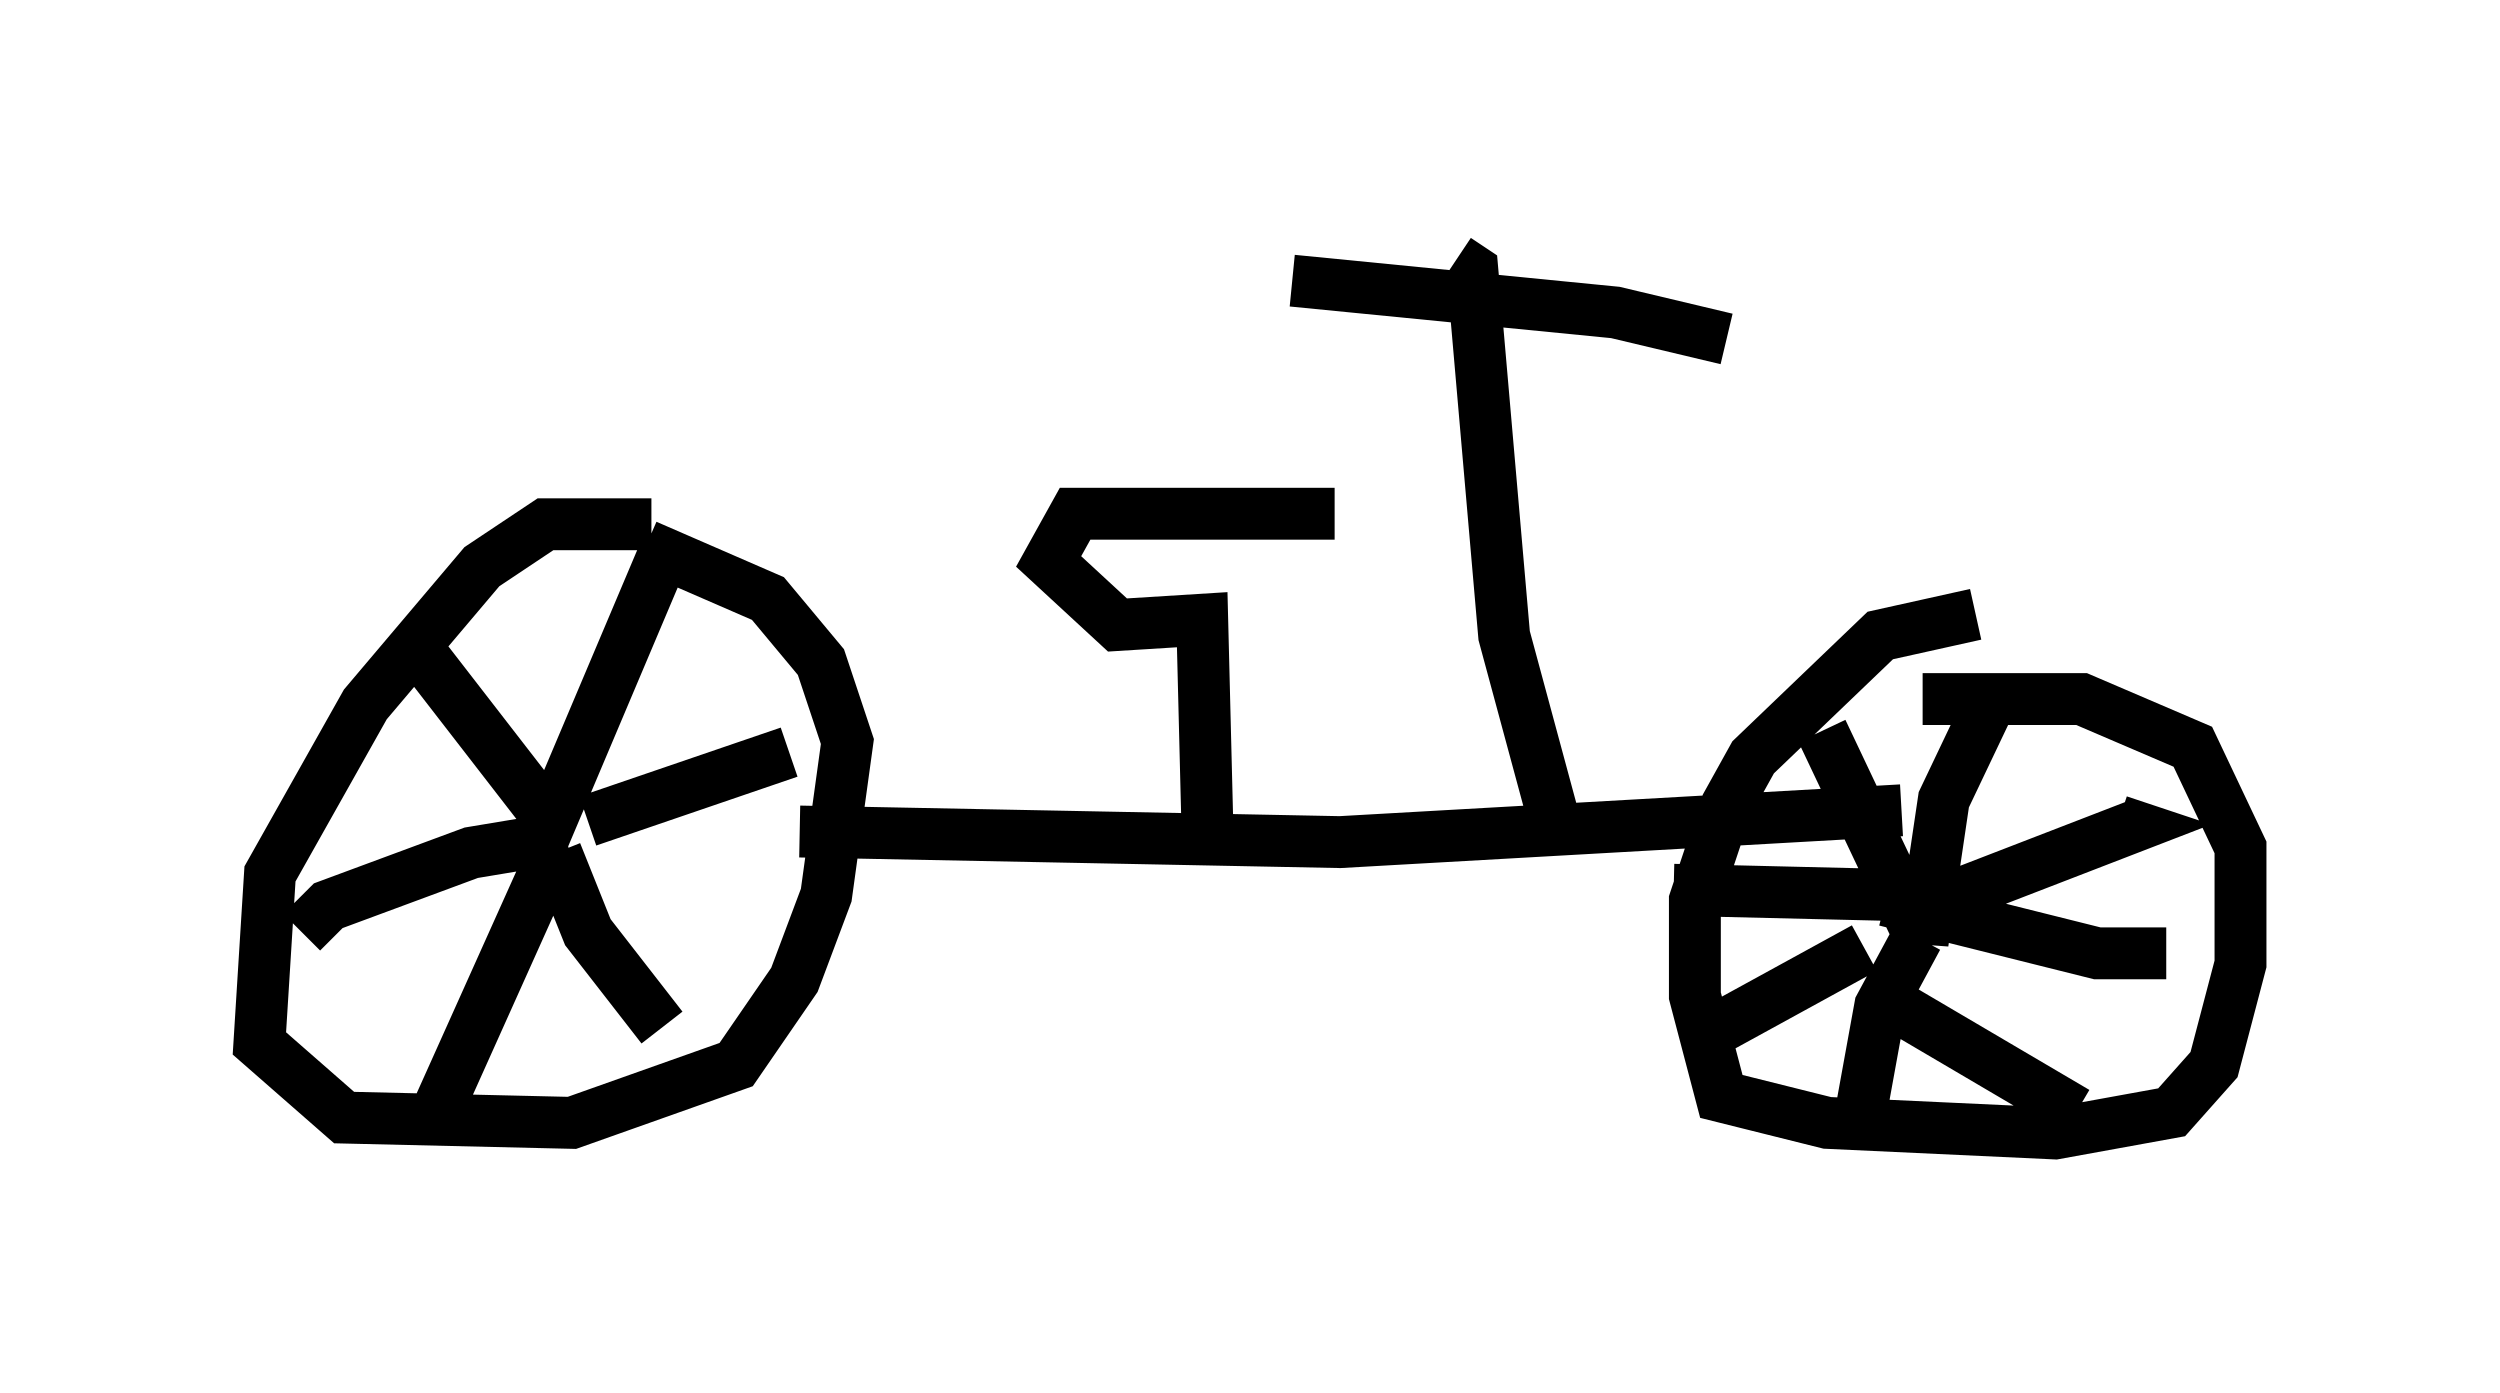 <?xml version="1.0" encoding="utf-8" ?>
<svg baseProfile="full" height="26.844" version="1.1" width="48.18" xmlns="http://www.w3.org/2000/svg" xmlns:ev="http://www.w3.org/2001/xml-events" xmlns:xlink="http://www.w3.org/1999/xlink"><defs /><rect fill="white" height="26.844" width="48.18" x="0" y="0" /><path d="M20.517, 13.779 m0.0, 0.0 m-7.963, -3.675 l-2.042, 0.0 -1.225, 0.817 l-2.246, 2.654 -1.838, 3.267 l-0.204, 3.267 1.633, 1.429 l4.39, 0.102 3.165, -1.123 l1.123, -1.633 0.613, -1.633 l0.408, -2.96 -0.51, -1.531 l-1.021, -1.225 -2.348, -1.021 m0.408, 0.51 l0.0, 0.0 m0.0, -0.51 l-2.246, 5.308 -2.45, -3.165 m3.165, 3.165 l3.879, -1.327 m-4.288, 1.633 l-1.838, 0.306 -2.756, 1.021 l-0.51, 0.51 m4.9, -1.531 l0.613, 1.531 1.429, 1.838 m-2.144, -3.267 l-2.246, 5.002 m7.044, -5.513 l10.413, 0.204 10.821, -0.613 m1.429, -3.777 l-1.838, 0.408 -2.45, 2.348 l-0.51, 0.919 -0.613, 1.838 l0.0, 1.838 0.51, 1.94 l2.042, 0.51 4.39, 0.204 l2.246, -0.408 0.817, -0.919 l0.51, -1.94 0.0, -2.246 l-0.919, -1.94 -2.144, -0.919 l-3.063, 0.0 m1.429, -0.204 l-1.021, 2.144 -0.408, 2.756 l0.0, -0.51 -0.51, -0.408 l-4.288, -0.102 m4.083, 0.204 l4.083, 1.021 1.327, 0.0 m-4.798, -0.306 l-0.715, 1.327 -0.408, 2.246 m0.817, -3.981 l4.492, -1.735 -0.306, -0.102 m-3.879, 2.144 l-1.838, -3.879 m0.817, 4.185 l-3.165, 1.735 m3.777, -0.613 l3.471, 2.042 m-10.004, -5.41 l-1.021, -3.777 -0.613, -7.044 l-0.306, -0.204 m-3.165, 0.408 l6.227, 0.613 2.144, 0.51 m-10.004, 9.494 l-0.102, -4.083 -1.633, 0.102 l-1.327, -1.225 0.51, -0.919 l5.002, 0.0 " fill="none" stroke="black" stroke-width="1" /></svg>